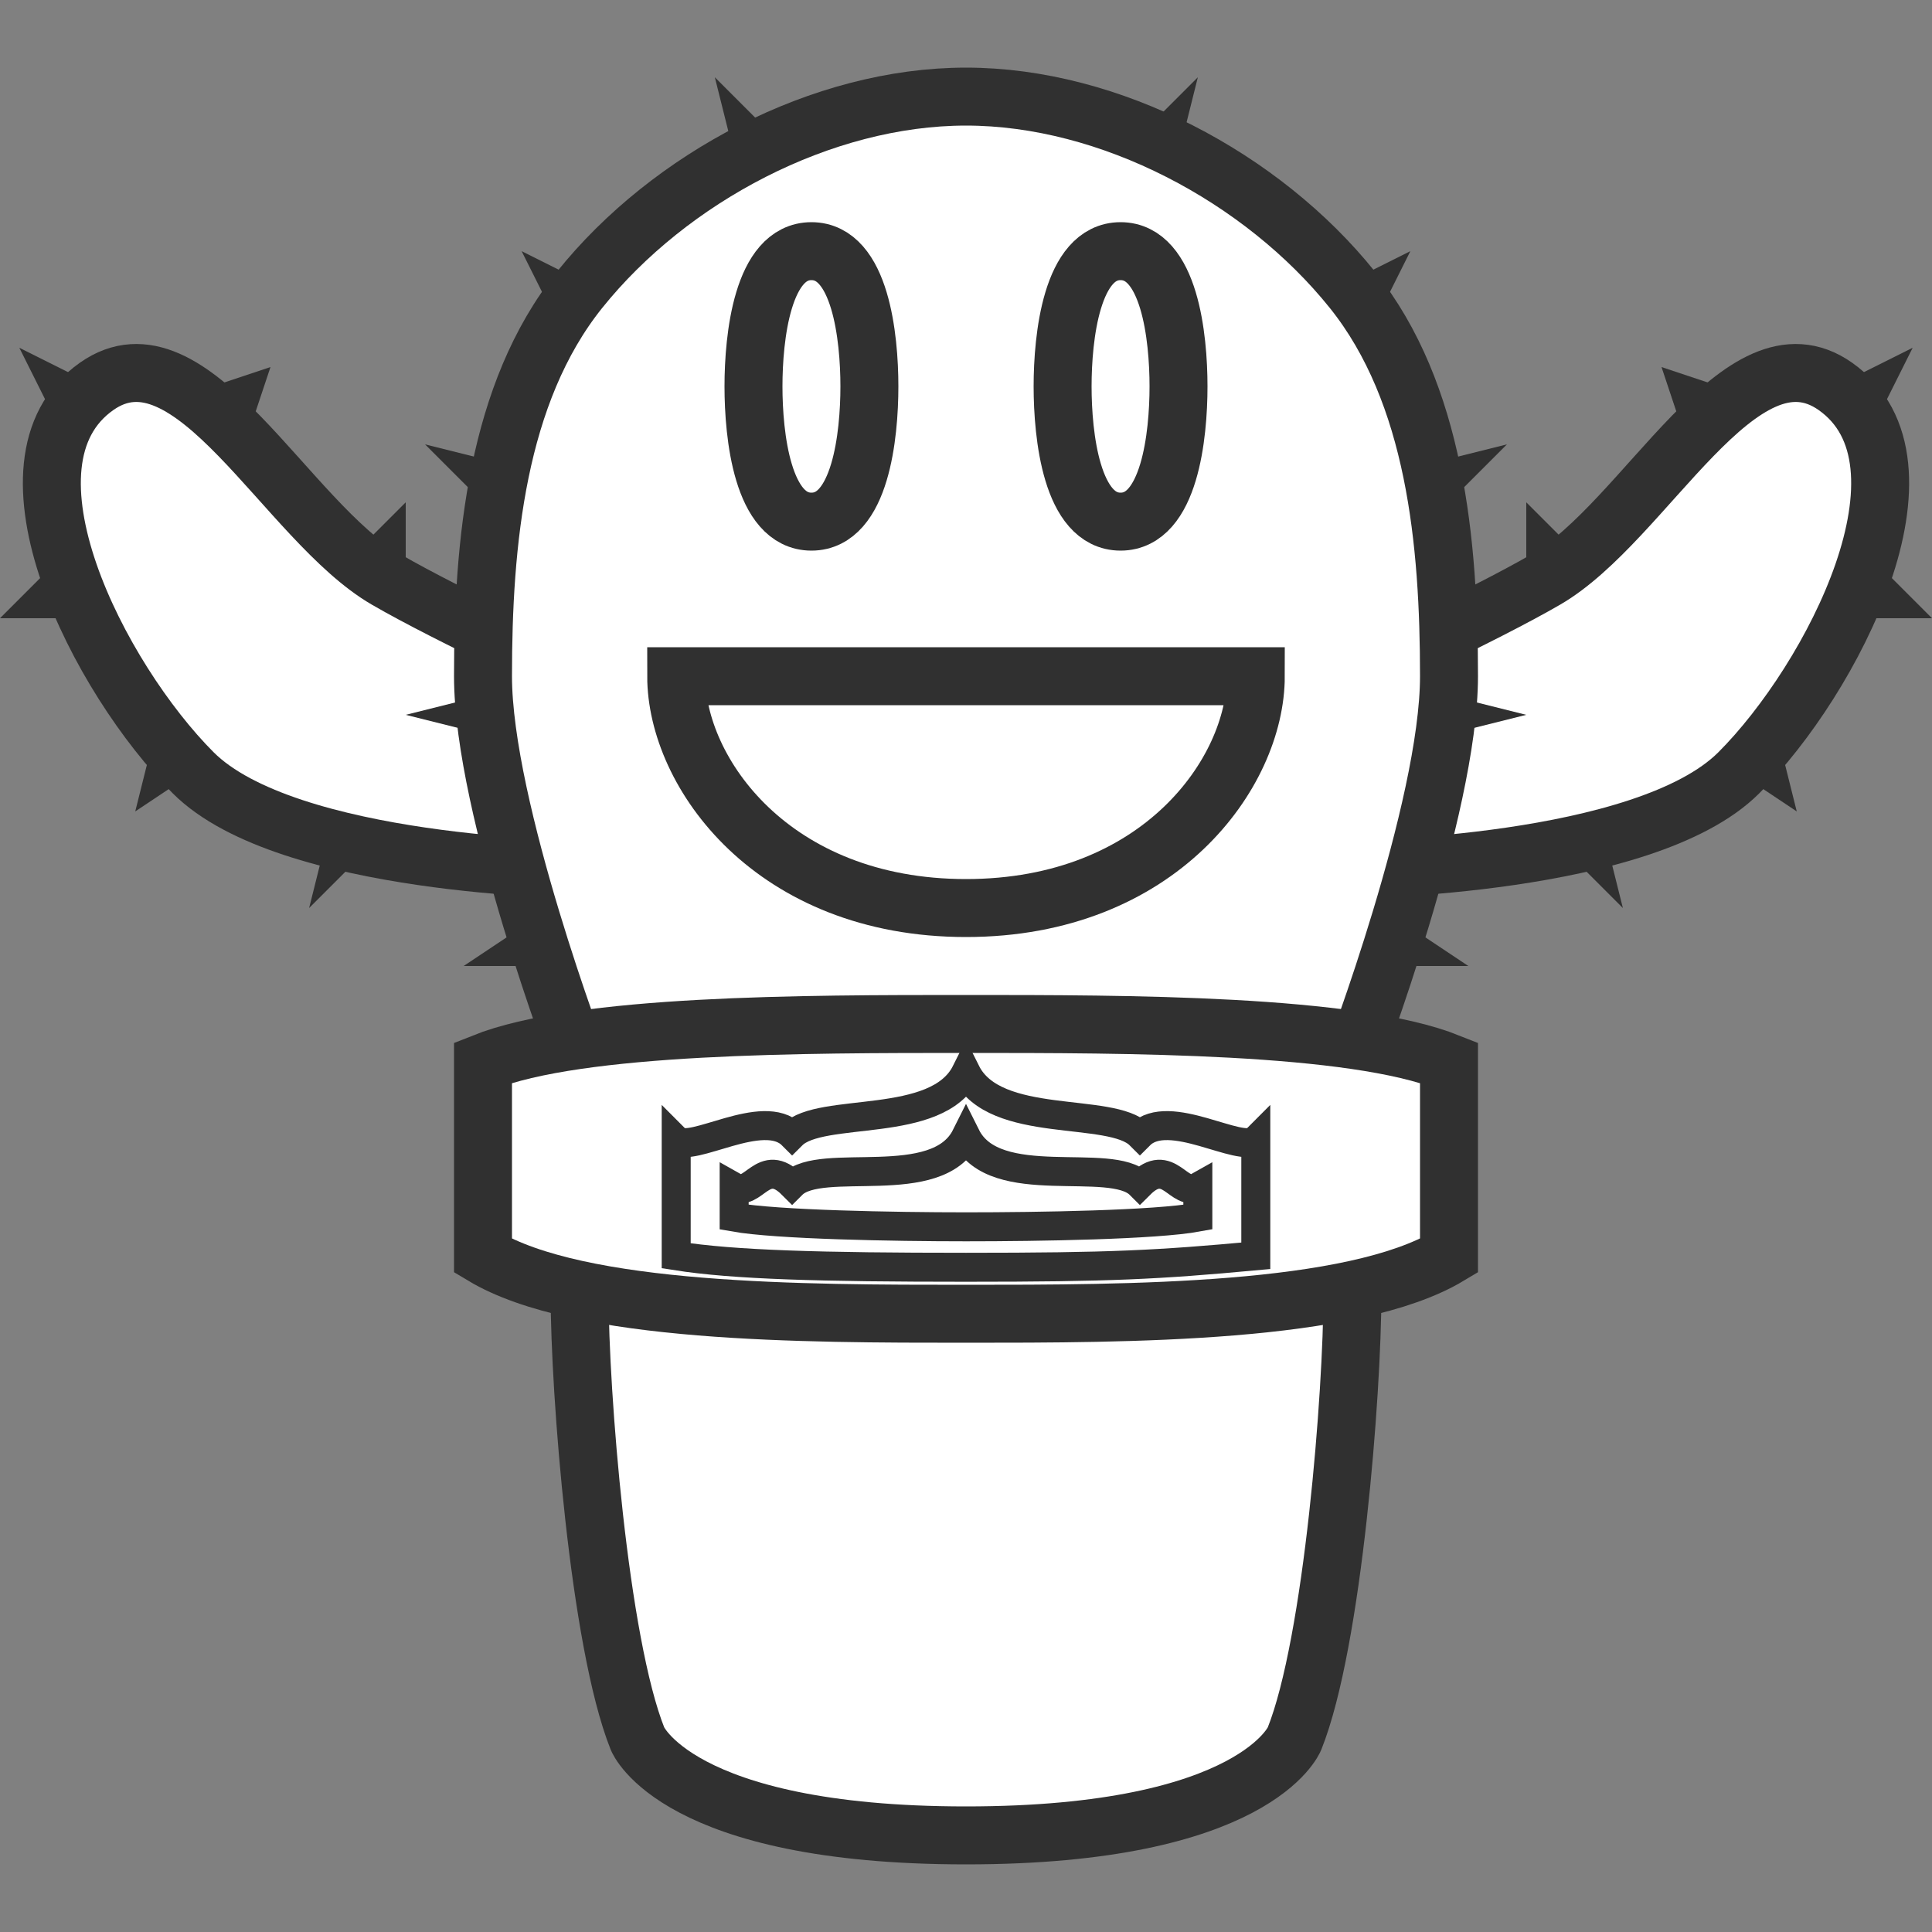 <?xml version="1.0" encoding="UTF-8" standalone="no"?>
<!-- Created with Inkscape (http://www.inkscape.org/) -->

<svg
   xmlns:dc="http://purl.org/dc/elements/1.1/"
   xmlns:cc="http://creativecommons.org/ns#"
   xmlns:rdf="http://www.w3.org/1999/02/22-rdf-syntax-ns#"
   xmlns:svg="http://www.w3.org/2000/svg"
   xmlns="http://www.w3.org/2000/svg"
   xmlns:sodipodi="http://sodipodi.sourceforge.net/DTD/sodipodi-0.dtd"
   xmlns:inkscape="http://www.inkscape.org/namespaces/inkscape"
   width="100"
   height="100"
   id="svg2"
   version="1.1"
   inkscape:version="0.48.4 r9939"
   sodipodi:docname="defaultItem.svg"
   inkscape:export-filename="E:\Programming Stuffs\TextyText\cactus.png"
   inkscape:export-xdpi="3456"
   inkscape:export-ydpi="3456">
  <rect width="100%" height="100%" fill="#808080" stroke="none"/>
  <defs
     id="defs4" />
  <sodipodi:namedview
     id="base"
     pagecolor="#ffffff"
     bordercolor="#666666"
     borderopacity="1.0"
     inkscape:pageopacity="0.0"
     inkscape:pageshadow="2"
     inkscape:zoom="2.8284271"
     inkscape:cx="-4.8649894"
     inkscape:cy="52.322814"
     inkscape:document-units="px"
     inkscape:current-layer="layer1"
     showgrid="true"
     inkscape:window-width="1440"
     inkscape:window-height="878"
     inkscape:window-x="-8"
     inkscape:window-y="-8"
     inkscape:window-maximized="1"
     inkscape:snap-grids="true">
    <inkscape:grid
       type="xygrid"
       id="grid2985"
       empspacing="5"
       visible="true"
       enabled="true"
       snapvisiblegridlinesonly="true" />
  </sodipodi:namedview>
  <g
     inkscape:label="Layer 1"
     inkscape:groupmode="layer"
     id="layer1"
     transform="translate(0,-952.362)"
     style="display:inline">
    <path
       style="fill:#ffffff;fill-opacity:1;stroke:#303030;stroke-width:3;stroke-linecap:butt;stroke-linejoin:miter;stroke-miterlimit:4;stroke-opacity:1;stroke-dasharray:none"
       d="m 95,972.362 c -4.912,-3.462 -9.803,6.984 -15,10 -3.223,1.871 -10,5 -10,5 l 0,10 c 0,0 15.141,-0.141 20,-5 4.859,-4.859 10.617,-16.041 5,-20 z"
       id="path2987-5"
       inkscape:connector-curvature="0"
       sodipodi:nodetypes="aaccaa" />
    <path
       style="fill:#ffffff;fill-opacity:1;stroke:#303030;stroke-width:3;stroke-linecap:butt;stroke-linejoin:miter;stroke-miterlimit:4;stroke-opacity:1;stroke-dasharray:none"
       d="m 10,992.362 c 4.859,4.859 20,5 20,5 l 0,-10 c 0,0 -6.777,-3.129 -10,-5 -5.197,-3.016 -10.088,-13.462 -15,-10 -5.617,3.959 0.141,15.141 5,20 z"
       id="path2987-5-1"
       inkscape:connector-curvature="0"
       sodipodi:nodetypes="accaaa" />
    <path
       style="fill:#ffffff;fill-opacity:1;stroke:#303030;stroke-width:3;stroke-linecap:butt;stroke-linejoin:miter;stroke-miterlimit:4;stroke-opacity:1;stroke-dasharray:none"
       d="m 70,15 c 4.3,5.36 5,13.128 5,20 0,6.872 -5,20 -5,20 L 30,55 C 30,55 25,41.872 25,35 25,28.128 25.7,20.36 30,15 34.664,9.186 42.546,5 50,5 57.454,5 65.336,9.186 70,15 z"
       id="path2987"
       inkscape:connector-curvature="0"
       transform="translate(0,952.362)"
       sodipodi:nodetypes="aaccaaaa" />
    <path
       style="fill:#ffffff;fill-opacity:1;stroke:#303030;stroke-width:3;stroke-linecap:butt;stroke-linejoin:miter;stroke-miterlimit:4;stroke-opacity:1;stroke-dasharray:none"
       d="m 30,1019.362 c 0,5 1,18 3,23 0,0 2,5 17,5 15,0 17,-5 17,-5 2,-5 3,-18 3,-23"
       id="path2989-1-0"
       inkscape:connector-curvature="0"
       sodipodi:nodetypes="ccscc" />
    <path
       style="fill:#ffffff;fill-opacity:1;stroke:#303030;stroke-width:3;stroke-linecap:round;stroke-linejoin:miter;stroke-miterlimit:4;stroke-opacity:1;stroke-dasharray:none"
       d="m 25,1017.362 c 5,3 16.607,3 25,3 8.393,0 20,0 25,-3 l 0,-10 c -5,-2 -16.64,-2 -25,-2 -8.36,0 -20,0 -25,2 z"
       id="path2989-1-7-2"
       inkscape:connector-curvature="0"
       sodipodi:nodetypes="caccacc" />
    <path
       style="fill:#ffffff;fill-opacity:1;stroke:#303030;stroke-width:3;stroke-linecap:butt;stroke-linejoin:miter;stroke-miterlimit:4;stroke-opacity:1;stroke-dasharray:none"
       d="m 45,972.362 c 0,-2.539 -0.461,-7 -3,-7 -2.539,0 -3,4.461 -3,7 0,2.539 0.461,7 3,7 2.539,0 3,-4.461 3,-7 z"
       id="path2987-7-1"
       inkscape:connector-curvature="0"
       sodipodi:nodetypes="aaaaa" />
    <path
       style="fill:#ffffff;fill-opacity:1;stroke:#303030;stroke-width:3;stroke-linecap:butt;stroke-linejoin:miter;stroke-miterlimit:4;stroke-opacity:1;stroke-dasharray:none"
       d="m 65,987.362 c -5,0 -10,0 -15,0 -5,0 -10,0 -15,0 0,5 5,12 15,12 10,0 15,-7 15,-12 z"
       id="path2987-7-1-1"
       inkscape:connector-curvature="0"
       sodipodi:nodetypes="cacsc" />
    <path
       style="fill:#ffffff;fill-opacity:1;stroke:#303030;stroke-width:3;stroke-linecap:butt;stroke-linejoin:miter;stroke-miterlimit:4;stroke-opacity:1;stroke-dasharray:none"
       d="m 61,972.362 c 0,-2.539 -0.461,-7 -3,-7 -2.539,0 -3,4.461 -3,7 0,2.539 0.461,7 3,7 2.539,0 3,-4.461 3,-7 z"
       id="path2987-7-1-4"
       inkscape:connector-curvature="0"
       sodipodi:nodetypes="aaaaa" />
    <path
       style="fill:#303030;fill-opacity:1;stroke:none"
       d="m 25,26 -3,-3 4,1 z"
       id="path4151"
       inkscape:connector-curvature="0"
       transform="translate(0,952.362)"
       sodipodi:nodetypes="cccc" />
    <path
       style="fill:#303030;fill-opacity:1;stroke:none"
       d="m 29,969.362 -2,-4 4,2 z"
       id="path4151-2"
       inkscape:connector-curvature="0"
       sodipodi:nodetypes="cccc" />
    <path
       style="fill:#303030;fill-opacity:1;stroke:none"
       d="m 38,960.362 -1,-4 3,3 z"
       id="path4151-2-3"
       inkscape:connector-curvature="0"
       sodipodi:nodetypes="cccc" />
    <path
       style="fill:#303030;fill-opacity:1;stroke:none"
       d="m 75,978.362 3,-3 -4,1 z"
       id="path4151-22"
       inkscape:connector-curvature="0"
       sodipodi:nodetypes="cccc" />
    <path
       style="fill:#303030;fill-opacity:1;stroke:none"
       d="m 71,969.362 2,-4 -4,2 z"
       id="path4151-2-1"
       inkscape:connector-curvature="0"
       sodipodi:nodetypes="cccc" />
    <path
       style="fill:#303030;fill-opacity:1;stroke:none"
       d="m 61,960.362 1,-4 -3,3 z"
       id="path4151-2-3-6"
       inkscape:connector-curvature="0"
       sodipodi:nodetypes="cccc" />
    <path
       style="fill:#303030;fill-opacity:1;stroke:none"
       d="m 28,1002.362 -4,0 3,-2 z"
       id="path4151-8"
       inkscape:connector-curvature="0"
       sodipodi:nodetypes="cccc" />
    <path
       style="fill:#303030;fill-opacity:1;stroke:none"
       d="m 75,990.362 4,-1 -4,-1 z"
       id="path4151-8-5"
       inkscape:connector-curvature="0"
       sodipodi:nodetypes="cccc" />
    <path
       style="fill:#303030;fill-opacity:1;stroke:none"
       d="m 72,1002.362 4,0 -3,-2 z"
       id="path4151-8-6"
       inkscape:connector-curvature="0"
       sodipodi:nodetypes="cccc" />
    <path
       style="fill:#303030;fill-opacity:1;stroke:none"
       d="m 25,990.362 -4,-1 4,-1 z"
       id="path4151-8-5-1"
       inkscape:connector-curvature="0"
       sodipodi:nodetypes="cccc" />
    <path
       style="fill:#303030;fill-opacity:1;stroke:none"
       d="m 19,980.362 2,-2 0,3 z"
       id="path4151-89"
       inkscape:connector-curvature="0"
       sodipodi:nodetypes="cccc" />
    <path
       style="fill:#303030;fill-opacity:1;stroke:none"
       d="m 11,972.362 3,-1 -1,3 z"
       id="path4151-89-2"
       inkscape:connector-curvature="0"
       sodipodi:nodetypes="cccc" />
    <path
       style="fill:#303030;fill-opacity:1;stroke:none"
       d="m 3,974.362 -2,-4 4,2 z"
       id="path4151-89-2-7"
       inkscape:connector-curvature="0"
       sodipodi:nodetypes="cccc" />
    <path
       style="fill:#303030;fill-opacity:1;stroke:none"
       d="m 4,984.362 -4,0 3,-3 z"
       id="path4151-89-2-7-9"
       inkscape:connector-curvature="0"
       sodipodi:nodetypes="cccc" />
    <path
       style="fill:#303030;fill-opacity:1;stroke:none"
       d="m 10,992.362 -3,2 1,-4 z"
       id="path4151-89-2-7-9-5"
       inkscape:connector-curvature="0"
       sodipodi:nodetypes="cccc" />
    <path
       style="fill:#303030;fill-opacity:1;stroke:none"
       d="m 19,996.362 -3,3 1,-4 z"
       id="path4151-89-2-7-9-5-4"
       inkscape:connector-curvature="0"
       sodipodi:nodetypes="cccc" />
    <path
       style="fill:#303030;fill-opacity:1;stroke:none"
       d="m 81,980.362 -2,-2 0,3 z"
       id="path4151-89-3"
       inkscape:connector-curvature="0"
       sodipodi:nodetypes="cccc" />
    <path
       style="fill:#303030;fill-opacity:1;stroke:none"
       d="m 89,972.362 -3,-1 1,3 z"
       id="path4151-89-2-1"
       inkscape:connector-curvature="0"
       sodipodi:nodetypes="cccc" />
    <path
       style="fill:#303030;fill-opacity:1;stroke:none"
       d="m 97,974.362 2,-4 -4,2 z"
       id="path4151-89-2-7-2"
       inkscape:connector-curvature="0"
       sodipodi:nodetypes="cccc" />
    <path
       style="fill:#303030;fill-opacity:1;stroke:none"
       d="m 96,984.362 4,0 -3,-3 z"
       id="path4151-89-2-7-9-3"
       inkscape:connector-curvature="0"
       sodipodi:nodetypes="cccc" />
    <path
       style="fill:#303030;fill-opacity:1;stroke:none"
       d="m 90,992.362 3,2 -1,-4 z"
       id="path4151-89-2-7-9-5-3"
       inkscape:connector-curvature="0"
       sodipodi:nodetypes="cccc" />
    <path
       style="fill:#303030;fill-opacity:1;stroke:none"
       d="m 81,996.362 3,3 -1,-4 z"
       id="path4151-89-2-7-9-5-4-4"
       inkscape:connector-curvature="0"
       sodipodi:nodetypes="cccc" />
    <path
       id="path2989-1-7-2-1-1"
       style="fill:#ffffff;fill-opacity:1;fill-rule:evenodd;stroke:#303030;stroke-width:1.5;stroke-linecap:round;stroke-linejoin:miter;stroke-miterlimit:4;stroke-opacity:1;stroke-dasharray:none"
       d="m 38,1013.8 0,1.562 c 2.202,0.391 8.25,0.5 12,0.5 3.75,0 9.801,-0.095 12,-0.5 l 0,-1.562 c -1,0.562 -1.5,-1.625 -3,-0.125 -1.5,-1.5 -7.5,0.5 -9,-2.5 -1.5,3 -7.5,1 -9,2.5 -1.5,-1.5 -2,0.688 -3,0.125 z m -3,3.562 c 2.969,0.469 7.5,0.594 15,0.594 7.5,0 9.906,-0.125 15,-0.594 l 0,-6 c -0.75,0.75 -4.5,-1.75 -6,-0.25 -1.5,-1.5 -7.5,-0.25 -9,-3.25 -1.5,3 -7.5,1.75 -9,3.25 -1.5,-1.5 -5.25,1 -6,0.25 z"
       inkscape:connector-curvature="0"
       sodipodi:nodetypes="ccscccccccsccccccc" />
  </g>
</svg>
